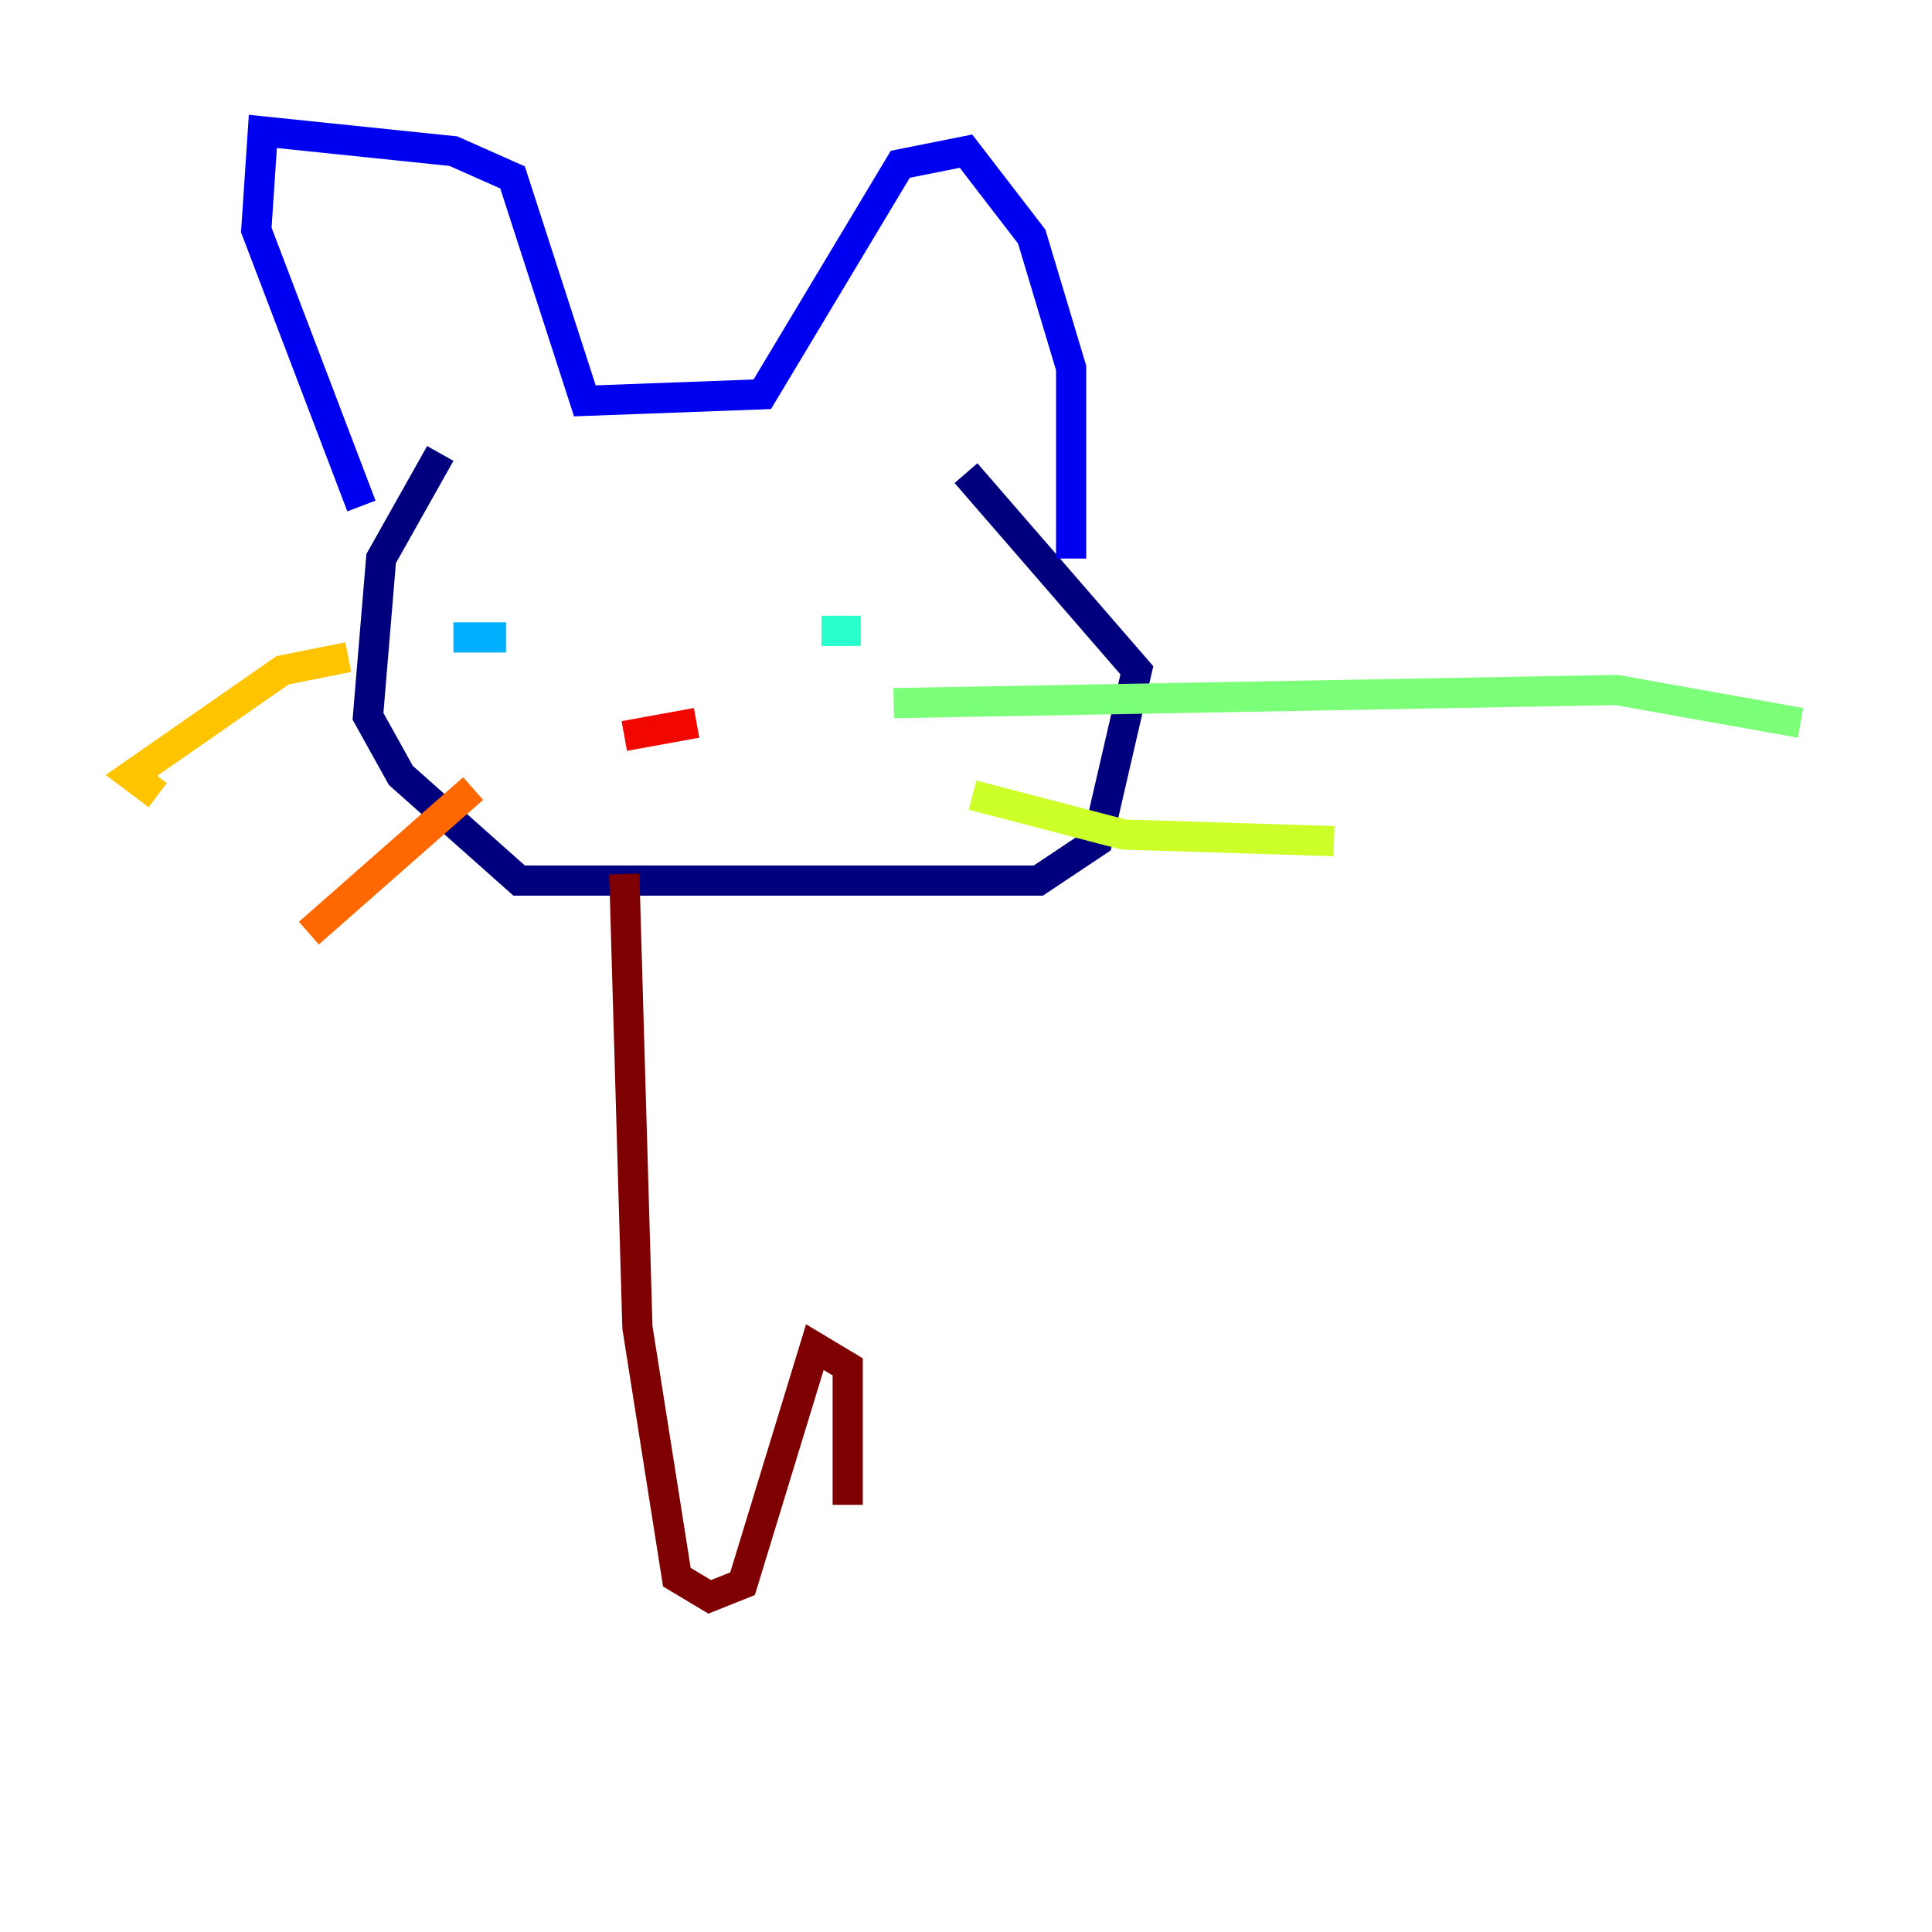<?xml version="1.0" encoding="utf-8" ?>
<svg baseProfile="tiny" height="128" version="1.2" viewBox="0,0,128,128" width="128" xmlns="http://www.w3.org/2000/svg" xmlns:ev="http://www.w3.org/2001/xml-events" xmlns:xlink="http://www.w3.org/1999/xlink"><defs /><polyline fill="none" points="29.17,30.041 25.252,37.007 24.381,47.456 26.558,51.374 34.395,58.34 68.789,58.34 72.707,55.728 75.32,44.408 64.0,31.347" stroke="#00007f" stroke-width="2" /><polyline fill="none" points="70.966,37.007 70.966,24.381 68.354,15.674 64.0,10.014 59.646,10.884 50.503,26.122 38.748,26.558 33.959,11.755 30.041,10.014 17.415,8.707 16.98,15.238 23.946,33.524" stroke="#0000f1" stroke-width="2" /><polyline fill="none" points="36.136,33.524 36.136,33.524" stroke="#004cff" stroke-width="2" /><polyline fill="none" points="30.041,42.231 33.524,42.231" stroke="#00b0ff" stroke-width="2" /><polyline fill="none" points="54.422,41.796 57.034,41.796" stroke="#29ffcd" stroke-width="2" /><polyline fill="none" points="59.211,46.585 107.102,45.714 119.293,47.891" stroke="#7cff79" stroke-width="2" /><polyline fill="none" points="64.435,52.68 74.449,55.292 88.381,55.728" stroke="#cdff29" stroke-width="2" /><polyline fill="none" points="23.075,43.537 18.721,44.408 8.707,51.374 10.449,52.68" stroke="#ffc400" stroke-width="2" /><polyline fill="none" points="31.347,52.245 20.463,61.823" stroke="#ff6700" stroke-width="2" /><polyline fill="none" points="41.361,48.762 46.15,47.891" stroke="#f10700" stroke-width="2" /><polyline fill="none" points="41.361,57.905 42.231,87.946 44.843,104.49 47.02,105.796 49.197,104.925 53.986,89.252 56.163,90.558 56.163,99.701" stroke="#7f0000" stroke-width="2" /></svg>
